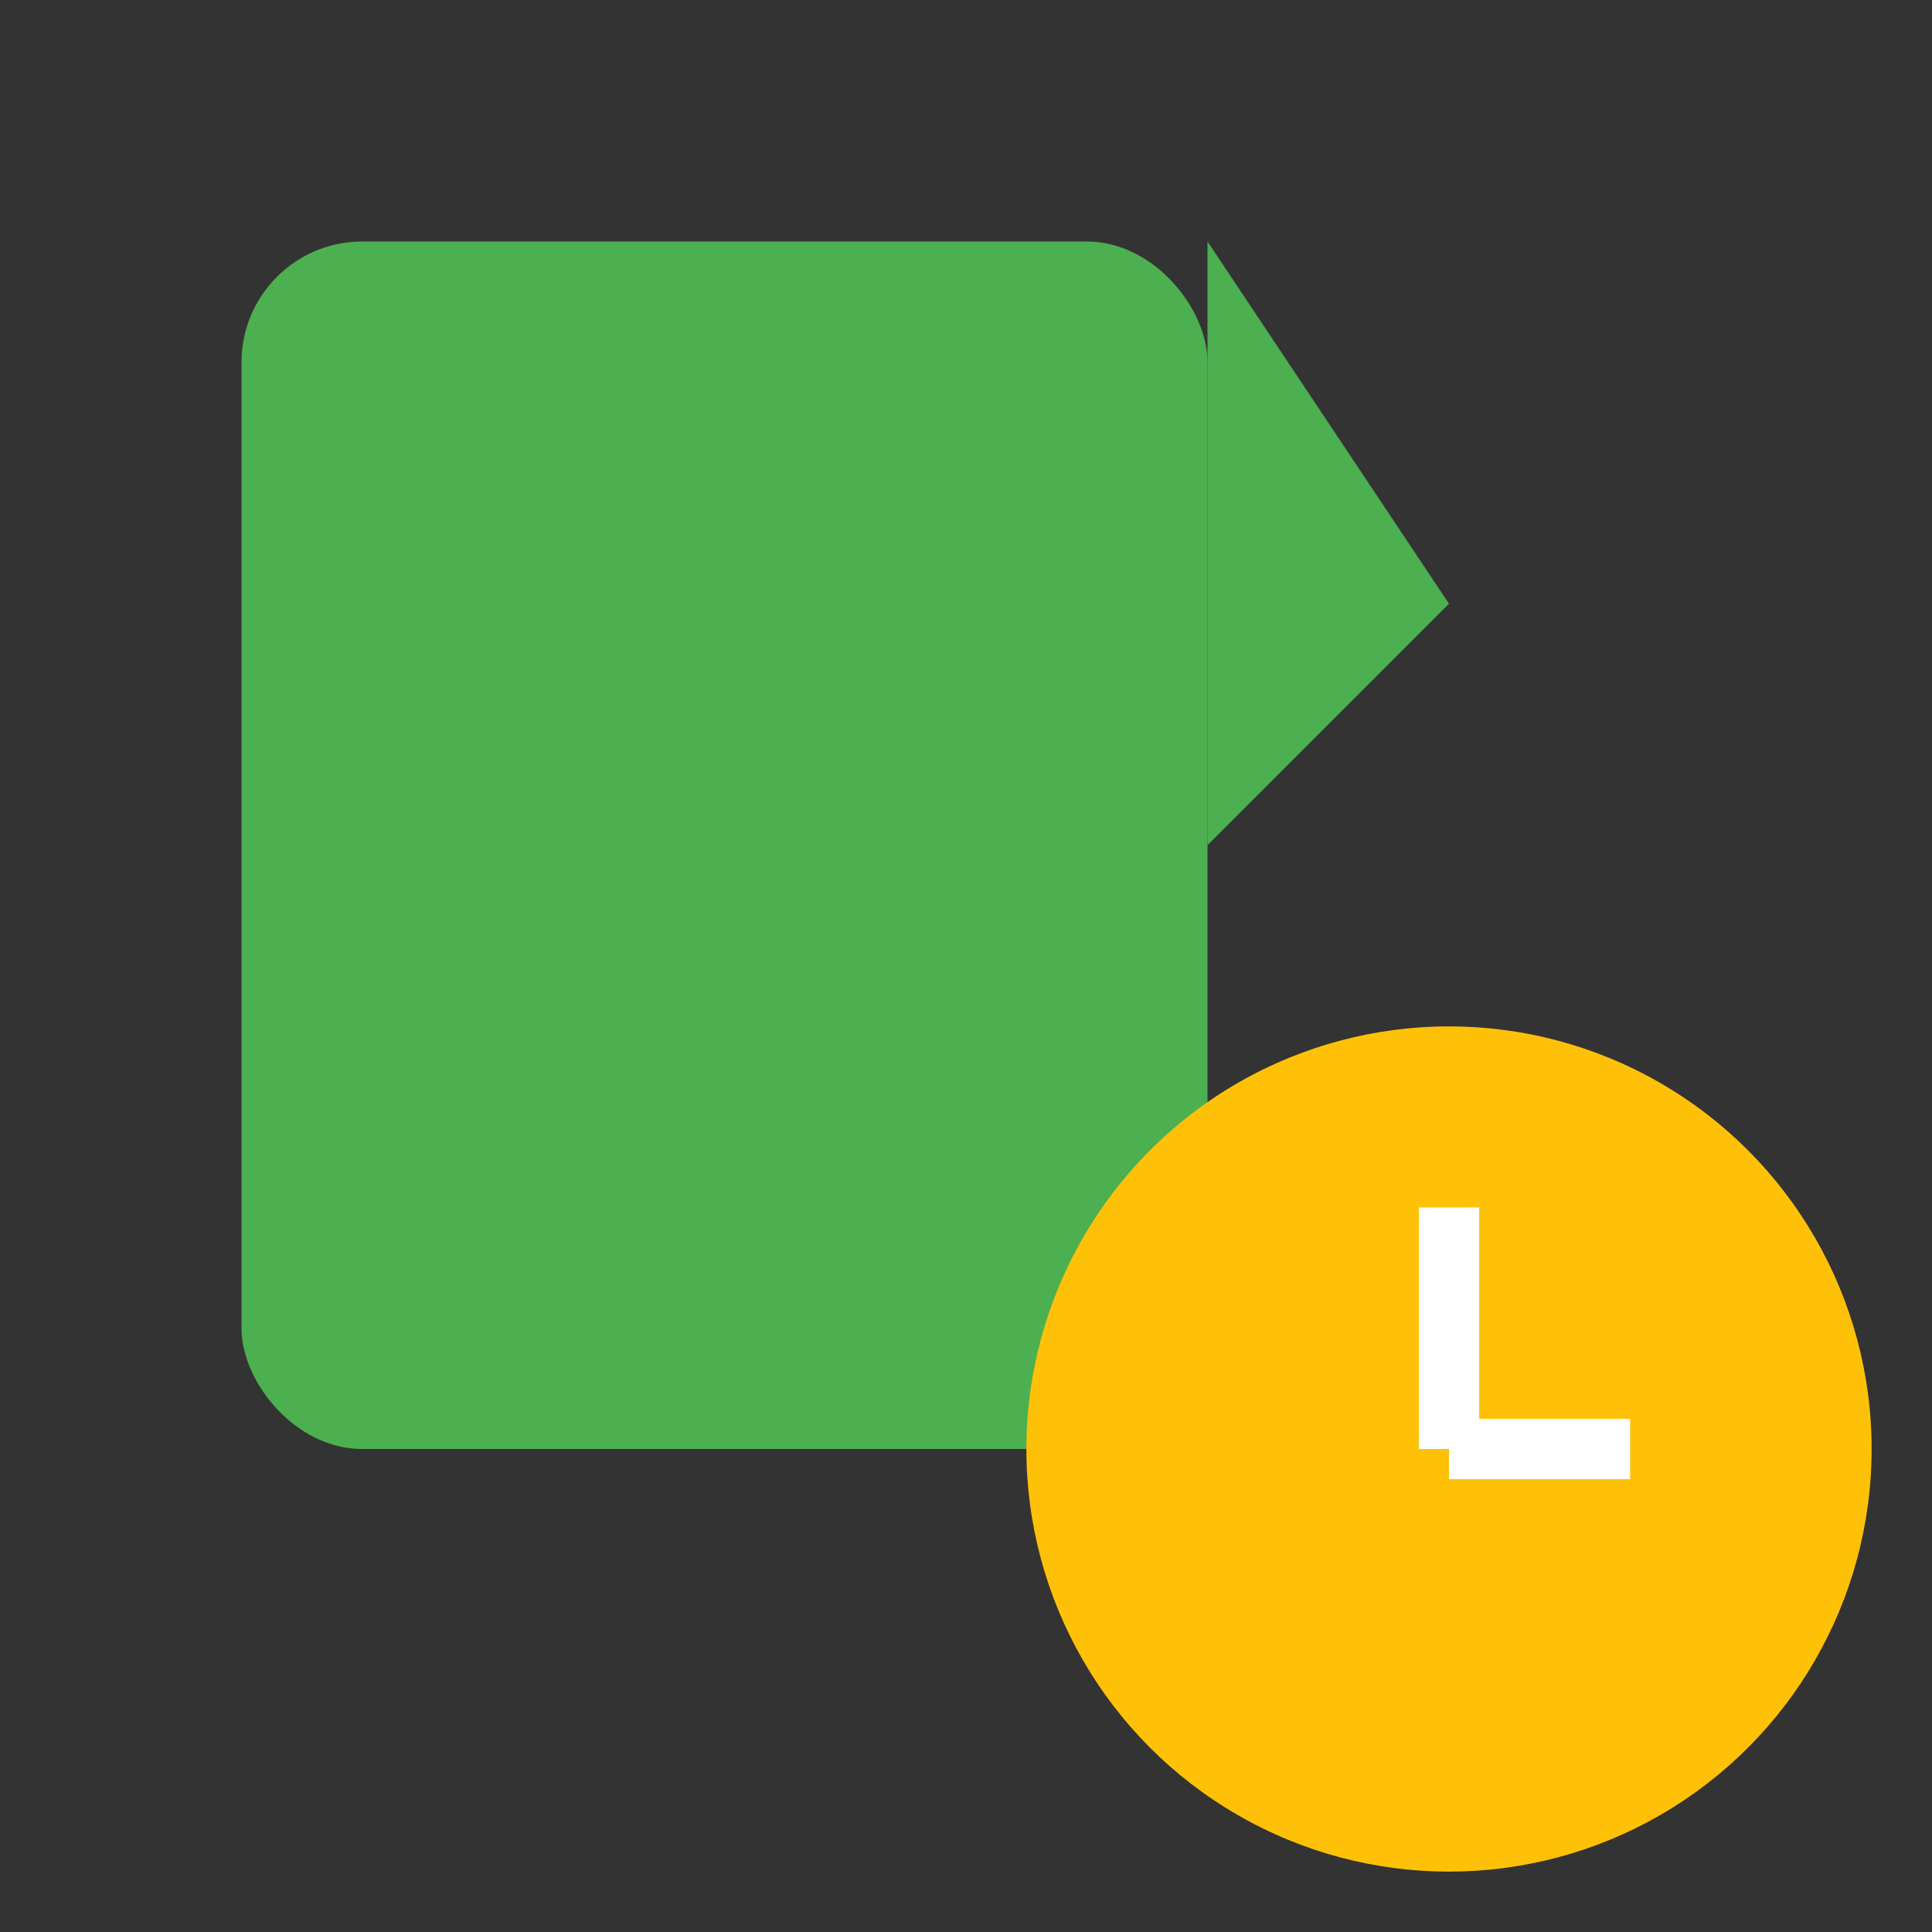     <svg width="64" height="64" viewBox="0 0 64 64" xmlns="http://www.w3.org/2000/svg">
        <rect x="0" y="0" width="64" height="64" fill="#333333" stroke="none"/>
        <rect x="8" y="8" width="32" height="40" fill="#4CAF50" rx="4" ry="4"/>
        <polygon points="40,8 40,28 48,20" fill="#4CAF50"/>
        <circle cx="48" cy="48" r="14" fill="#FFC107" />
        <line x1="48" y1="48" x2="48" y2="40" stroke="#fff" stroke-width="2"/>
        <line x1="48" y1="48" x2="54" y2="48" stroke="#fff" stroke-width="2"/>
    </svg>
